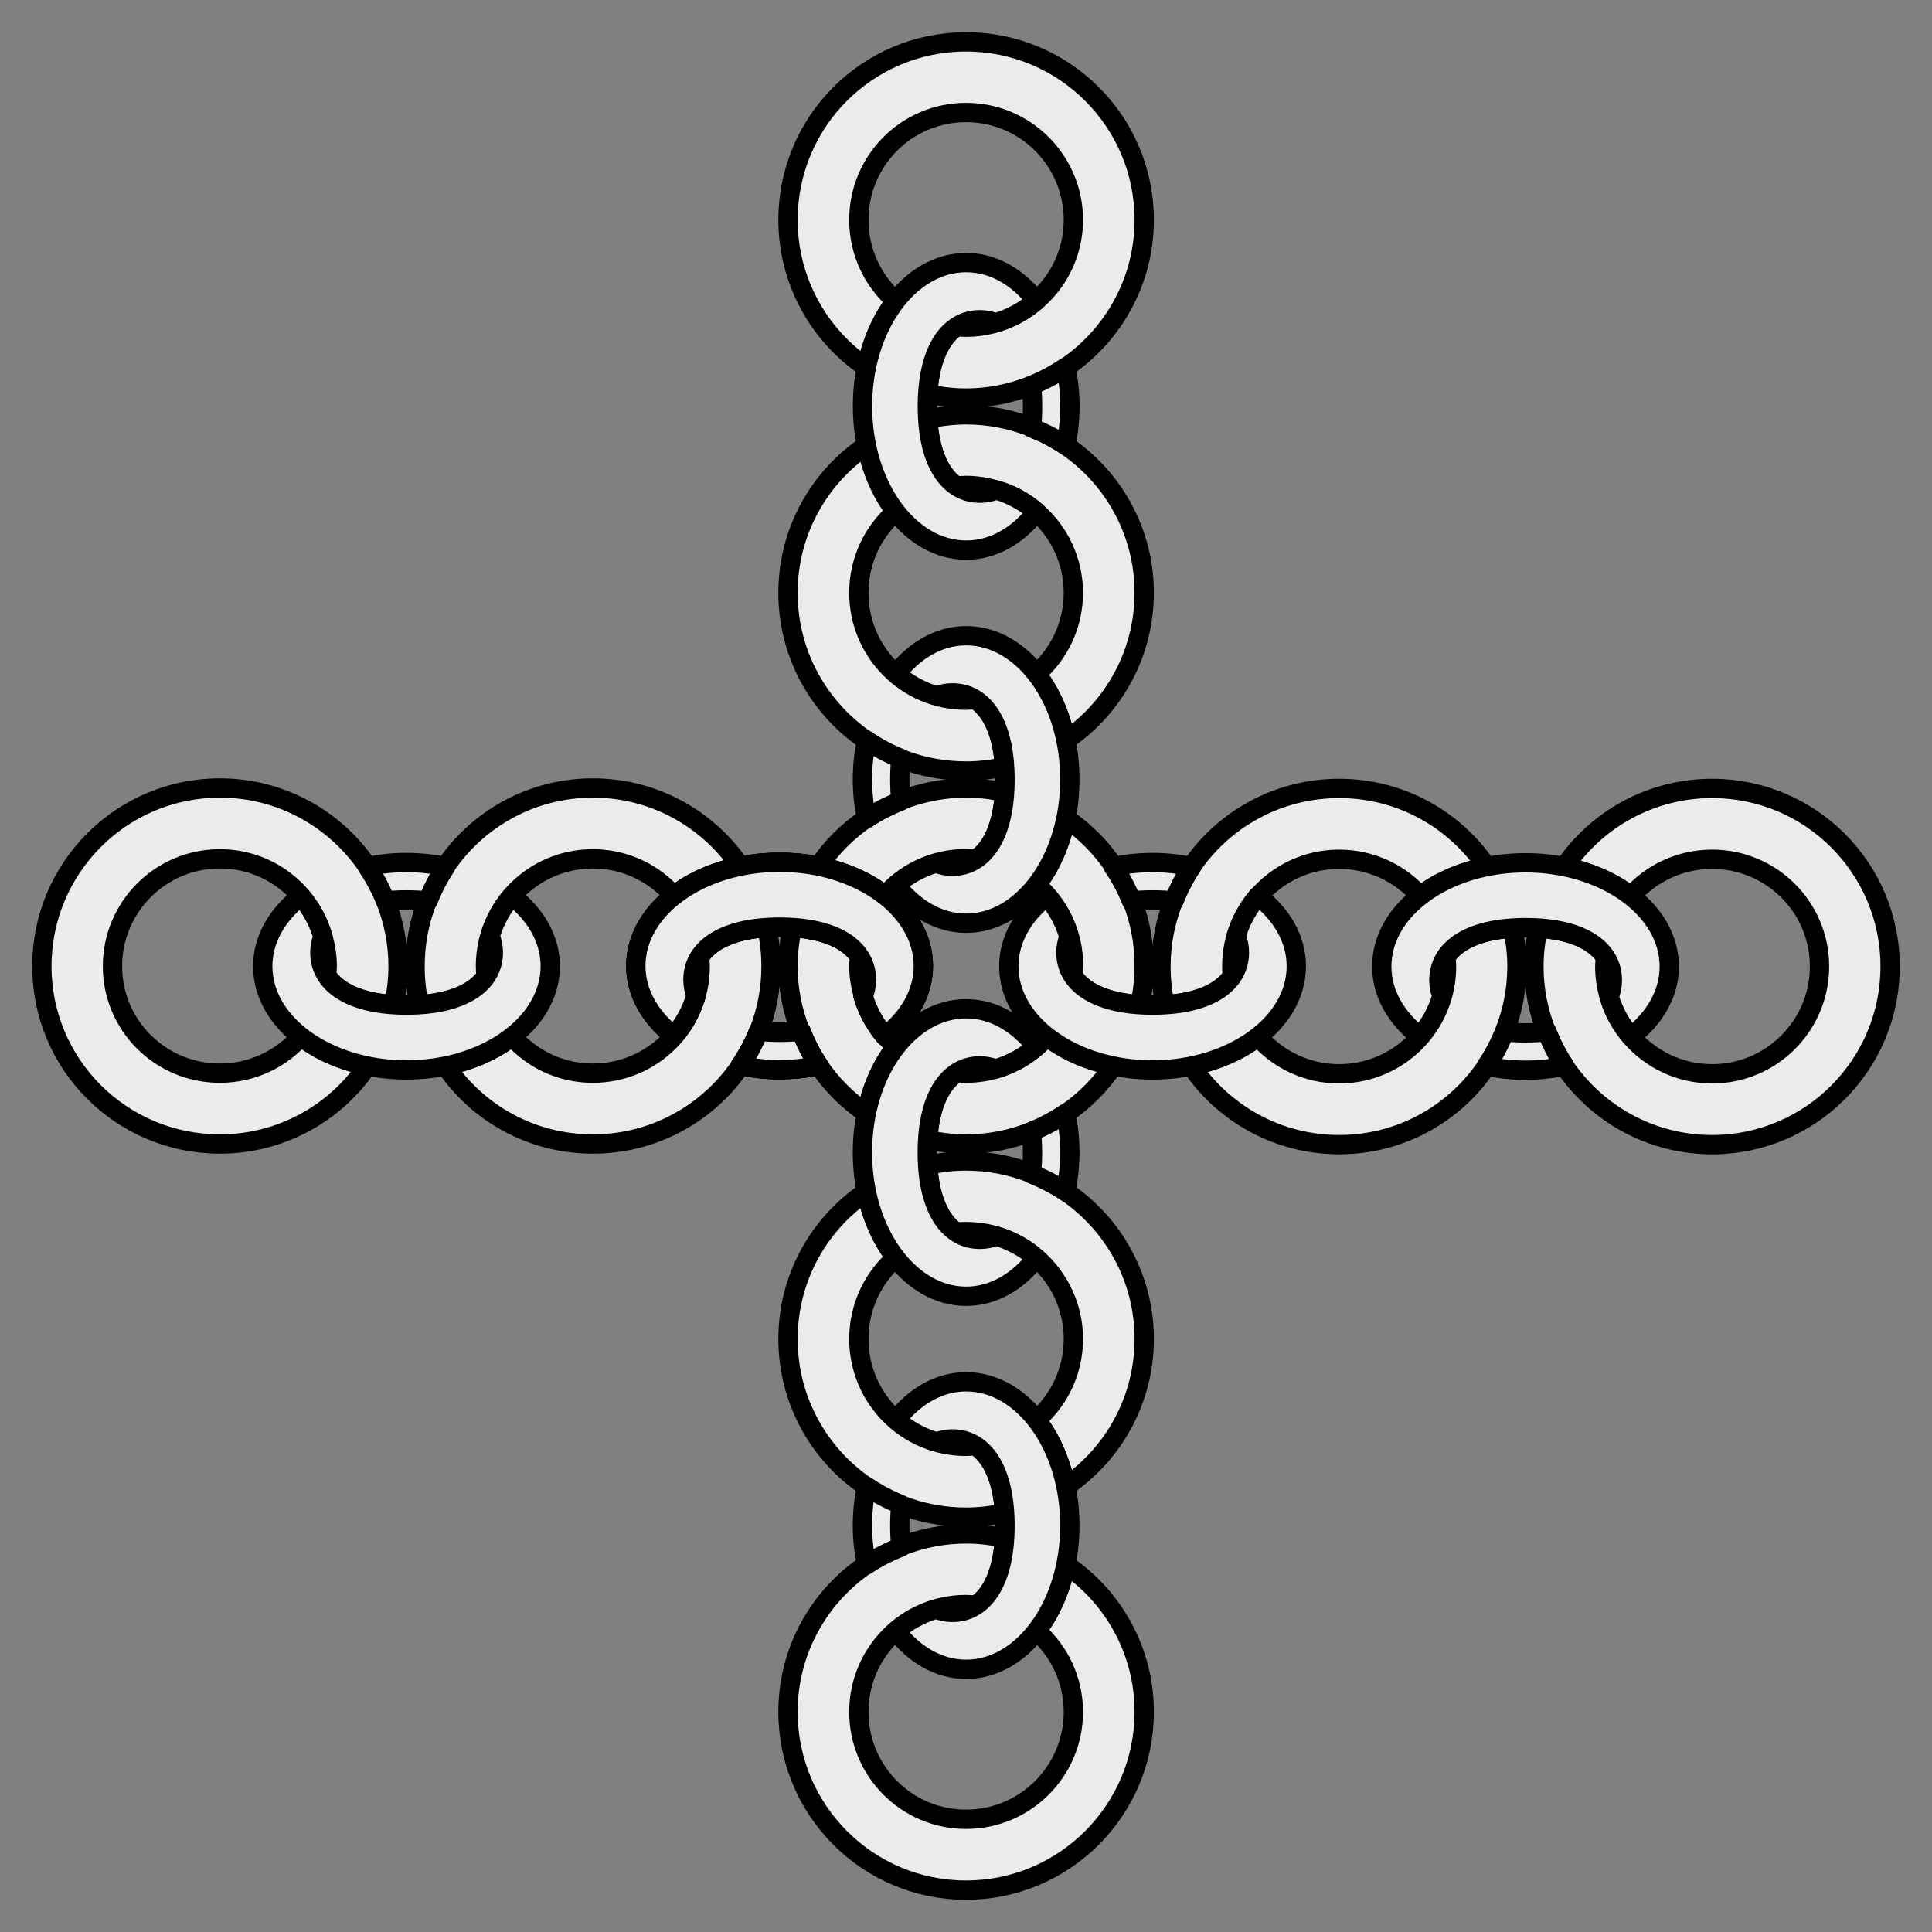 <?xml version="1.0" encoding="UTF-8" standalone="no"?>
<!-- Created with Inkscape (http://www.inkscape.org/) -->

<svg
   xmlns:dc="http://purl.org/dc/elements/1.1/"
   xmlns:cc="http://creativecommons.org/ns#"
   xmlns:rdf="http://www.w3.org/1999/02/22-rdf-syntax-ns#"
   xmlns:svg="http://www.w3.org/2000/svg"
   xmlns="http://www.w3.org/2000/svg"
   version="1.1"
   width="300"
   height="300"
   id="svg2">
  <rect width="100%" height="100%" fill="#808080" stroke="none"/>
  <defs
     id="defs4" />
  <path
     d="m 150,6.5 c -15.268,0 -27.64,12.374 -27.64,27.64 0,9.541 4.852,17.963 12.203,22.939 0.811,-4.02 2.387,-7.576 4.534,-10.336 -3.519,-3.057 -5.735,-7.569 -5.735,-12.603 0,-9.204 7.432,-16.671 16.637,-16.671 9.205,0 16.671,7.466 16.671,16.671 0,6.312 -3.526,11.773 -8.702,14.603 -0.013,0.007 -0.02,0.026 -0.033,0.033 -2.362,1.283 -5.058,2.034 -7.935,2.034 -0.485,0 -0.959,-0.059 -1.434,-0.1 -2.423,1.594 -4.163,5.014 -4.501,10.436 1.914,0.42 3.894,0.667 5.935,0.667 3.591,0 7.019,-0.719 10.169,-1.967 0.2,-0.079 0.403,-0.15 0.6,-0.233 0.271,-0.115 0.534,-0.244 0.8,-0.367 0.414,-0.192 0.831,-0.389 1.234,-0.6 0.044,-0.023 0.089,-0.043 0.133,-0.067 0.049,-0.026 0.085,-0.074 0.133,-0.1 0.031,-0.017 0.069,-0.017 0.1,-0.033 0.363,-0.198 0.713,-0.42 1.067,-0.633 0.43,-0.26 0.852,-0.518 1.267,-0.8 0.002,0.011 -0.002,0.023 0,0.033 7.34,-4.979 12.169,-13.381 12.169,-22.905 C 177.673,18.874 165.268,6.5 150,6.5 z"
     id="path3802"
     style="fill:#ebebeb;fill-opacity:1;stroke:#000000;stroke-width:3;stroke-linecap:round;stroke-linejoin:round;stroke-miterlimit:4;stroke-dasharray:none" />
  <path
     d="m 150,64.413 c -2.041,0 -4.02,0.247 -5.935,0.667 0.335,5.376 2.043,8.792 4.434,10.402 0.496,-0.044 0.992,-0.1 1.5,-0.1 1.631,0 3.211,0.263 4.701,0.7 1.138,0.334 2.211,0.744 3.234,1.3 0.035,0.019 0.066,0.048 0.1,0.067 0.513,0.283 1.023,0.6 1.5,0.934 0.475,0.332 0.93,0.689 1.367,1.067 0.012,0.01 0.022,0.023 0.033,0.033 3.512,3.057 5.735,7.551 5.735,12.57 0,5.034 -2.239,9.546 -5.768,12.603 2.157,2.753 3.781,6.283 4.601,10.302 7.34,-4.98 12.169,-13.381 12.169,-22.905 0,-9.524 -4.83,-17.904 -12.169,-22.872 -0.013,-0.009 -0.02,-0.025 -0.033,-0.033 -0.4,-0.27 -0.816,-0.521 -1.234,-0.767 -0.431,-0.254 -0.854,-0.504 -1.3,-0.734 -0.893,-0.459 -1.829,-0.862 -2.767,-1.234 0.002,-0.021 -0.002,-0.046 0,-0.067 -3.149,-1.244 -6.58,-1.934 -10.169,-1.934 z m -15.437,4.734 c -7.351,4.964 -12.203,13.364 -12.203,22.905 0,9.551 4.838,17.964 12.203,22.939 0.002,-0.011 -0.002,-0.023 0,-0.033 0.83,0.564 1.678,1.093 2.567,1.567 0.445,0.237 0.908,0.454 1.367,0.667 0.459,0.213 0.927,0.413 1.4,0.6 -0.001,0.011 9.969478225e-4,0.023 0,0.033 3.129,1.232 6.537,1.9 10.102,1.9 2.052,0 4.042,-0.242 5.968,-0.667 -0.346,-5.438 -2.091,-8.859 -4.534,-10.436 -0.475,0.041 -0.948,0.1 -1.434,0.1 -9.205,0 -16.637,-7.466 -16.637,-16.671 0,-5.033 2.216,-9.546 5.735,-12.603 -2.136,-2.751 -3.72,-6.305 -4.534,-10.302 z"
     id="path3798"
     style="fill:#ebebeb;fill-opacity:1;stroke:#000000;stroke-width:3;stroke-linecap:round;stroke-linejoin:round;stroke-miterlimit:4;stroke-dasharray:none" />
  <path
     d="m 265.86,122.427 c -9.542,0 -17.962,4.82 -22.939,12.17 4.015,0.818 7.579,2.417 10.336,4.568 3.058,-3.519 7.569,-5.735 12.603,-5.735 9.205,0 16.671,7.433 16.671,16.637 0,9.204 -7.465,16.671 -16.671,16.671 -5.034,0 -9.545,-2.239 -12.603,-5.768 -0.026,-0.03 -0.041,-0.07 -0.067,-0.1 -0.352,-0.412 -0.689,-0.855 -1,-1.3 -0.338,-0.484 -0.648,-0.981 -0.934,-1.5 -0.274,-0.498 -0.544,-1.007 -0.767,-1.534 -0.014,-0.032 -0.02,-0.067 -0.033,-0.1 -0.193,-0.467 -0.348,-0.948 -0.5,-1.434 -0.028,-0.091 -0.073,-0.175 -0.1,-0.267 0.004,-0.01 -0.004,-0.024 0,-0.033 -0.429,-1.478 -0.667,-3.018 -0.667,-4.634 0,-0.497 0.058,-0.982 0.1,-1.467 -1.597,-2.416 -5.024,-4.13 -10.436,-4.468 -0.421,1.914 -0.667,3.894 -0.667,5.935 0,3.578 0.694,6.995 1.934,10.136 0.022,-0.002 0.045,0.002 0.067,0 0.744,1.877 1.651,3.684 2.767,5.335 -0.011,0.002 -0.023,-0.002 -0.033,0 4.976,7.361 13.396,12.203 22.939,12.203 15.268,0 27.64,-12.407 27.64,-27.673 0,-15.266 -12.372,-27.64 -27.64,-27.64 z"
     id="path3841"
     style="fill:#ebebeb;fill-opacity:1;stroke:#000000;stroke-width:3;stroke-linecap:round;stroke-linejoin:round;stroke-miterlimit:4;stroke-dasharray:none" />
  <path
     d="m 207.947,122.427 c -9.526,0 -17.959,4.808 -22.939,12.136 0.011,0.002 0.023,-0.002 0.033,0 -0.279,0.413 -0.547,0.836 -0.8,1.267 -0.761,1.292 -1.409,2.66 -1.967,4.068 -0.021,-0.002 -0.045,0.002 -0.067,0 -1.249,3.147 -1.934,6.578 -1.934,10.169 0,2.04 0.213,4.02 0.633,5.935 5.396,-0.33 8.822,-2.038 10.436,-4.434 -0.045,-0.496 -0.067,-0.993 -0.067,-1.5 0,-1.63 0.23,-3.214 0.667,-4.701 0.17,-0.579 0.371,-1.15 0.6,-1.7 0.013,-0.032 0.02,-0.068 0.033,-0.1 0.223,-0.526 0.493,-1.004 0.767,-1.5 0.24,-0.439 0.489,-0.886 0.767,-1.3 0.039,-0.058 0.093,-0.109 0.133,-0.167 0.104,-0.151 0.224,-0.286 0.333,-0.433 0.188,-0.253 0.365,-0.526 0.567,-0.767 0.072,-0.086 0.127,-0.182 0.2,-0.267 0.012,0.01 0.021,0.024 0.033,0.033 3.057,-3.506 7.546,-5.735 12.57,-5.735 5.015,0 9.513,2.205 12.57,5.701 2.76,-2.148 6.316,-3.724 10.336,-4.534 -4.957,-7.352 -13.363,-12.17 -22.905,-12.17 z m 26.94,21.705 c -5.362,0.342 -8.766,2.043 -10.369,4.434 0.045,0.496 0.1,0.993 0.1,1.5 0,9.204 -7.465,16.671 -16.671,16.671 -5.032,0 -9.545,-2.242 -12.603,-5.768 -2.763,2.154 -6.344,3.719 -10.369,4.534 4.974,7.374 13.42,12.236 22.972,12.236 9.542,0 17.949,-4.841 22.905,-12.203 -0.021,-0.004 -0.045,0.004 -0.067,0 0.254,-0.375 0.53,-0.747 0.767,-1.134 0.025,-0.042 0.041,-0.091 0.067,-0.133 0.208,-0.344 0.407,-0.68 0.6,-1.034 0.048,-0.089 0.086,-0.177 0.133,-0.267 0.237,-0.445 0.454,-0.908 0.667,-1.367 0.213,-0.459 0.413,-0.927 0.6,-1.4 1.236,-3.142 1.934,-6.556 1.934,-10.136 0,-2.041 -0.248,-4.02 -0.667,-5.935 z"
     id="path3839"
     style="fill:#ebebeb;fill-opacity:1;stroke:#000000;stroke-width:3;stroke-linecap:round;stroke-linejoin:round;stroke-miterlimit:4;stroke-dasharray:none" />
  <path
     d="m 34.14,122.36 c -15.268,0 -27.64,12.407 -27.64,27.673 0,15.266 12.372,27.606 27.64,27.606 9.525,0 17.926,-4.808 22.905,-12.136 -4.022,-0.821 -7.582,-2.409 -10.336,-4.568 -3.057,3.501 -7.55,5.701 -12.57,5.701 -9.205,0 -16.671,-7.4 -16.671,-16.604 0,-9.204 7.465,-16.671 16.671,-16.671 7.623,0 14.017,5.116 16.004,12.103 0.412,1.451 0.667,2.985 0.667,4.568 0,0.485 -0.059,0.959 -0.1,1.434 1.58,2.437 5.006,4.189 10.436,4.534 0.425,-1.924 0.667,-3.916 0.667,-5.968 0,-3.572 -0.697,-6.999 -1.934,-10.136 -0.187,-0.473 -0.387,-0.941 -0.6,-1.4 -0.638,-1.377 -1.388,-2.689 -2.234,-3.934 0.011,-0.002 0.023,0.002 0.033,0 -4.976,-7.361 -13.396,-12.203 -22.939,-12.203 z"
     id="path3820"
     style="fill:#ebebeb;fill-opacity:1;stroke:#000000;stroke-width:3;stroke-linecap:round;stroke-linejoin:round;stroke-miterlimit:4;stroke-dasharray:none" />
  <path
     d="m 92.053,122.36 c -9.542,0 -17.94,4.842 -22.905,12.203 0.021,0.004 0.045,-0.004 0.067,0 -1.117,1.65 -2.024,3.457 -2.767,5.335 -0.031,-0.003 -0.068,0.003 -0.1,0 -1.232,3.135 -1.9,6.566 -1.9,10.136 0,2.051 0.21,4.044 0.633,5.968 5.367,-0.33 8.78,-2.023 10.402,-4.401 -0.048,-0.517 -0.1,-1.037 -0.1,-1.567 0,-9.204 7.465,-16.671 16.671,-16.671 5.017,0 9.513,2.226 12.57,5.735 2.755,-2.163 6.309,-3.746 10.336,-4.568 -4.98,-7.34 -13.38,-12.169 -22.905,-12.169 z m 27.006,21.672 c -5.448,0.348 -8.865,2.116 -10.436,4.568 0.041,0.475 0.1,0.948 0.1,1.434 0,9.204 -7.465,16.604 -16.671,16.604 -5.017,0 -9.479,-2.203 -12.536,-5.701 -2.76,2.159 -6.31,3.747 -10.336,4.568 4.969,7.328 13.347,12.136 22.872,12.136 9.542,0 17.962,-4.827 22.939,-12.169 -0.011,-0.002 -0.023,0.002 -0.033,0 0.564,-0.83 1.093,-1.678 1.567,-2.567 0.237,-0.445 0.454,-0.908 0.667,-1.367 0.213,-0.459 0.413,-0.927 0.6,-1.4 0.011,9.969478225e-4 0.023,-9.969478225e-4 0.033,0 1.231,-3.126 1.9,-6.537 1.9,-10.102 0,-2.063 -0.237,-4.066 -0.667,-6.001 z"
     id="path3818"
     style="fill:#ebebeb;fill-opacity:1;stroke:#000000;stroke-width:3;stroke-linecap:round;stroke-linejoin:round;stroke-miterlimit:4;stroke-dasharray:none" />
  <path
     d="m 150,238.187 c -3.567,0 -6.972,0.704 -10.102,1.934 0.003,0.032 -0.003,0.069 0,0.1 -1.877,0.744 -3.684,1.651 -5.335,2.767 -0.004,-0.021 0.004,-0.046 0,-0.067 -7.351,4.965 -12.203,13.364 -12.203,22.905 0,15.266 12.372,27.673 27.64,27.673 15.268,0 27.673,-12.407 27.673,-27.673 0,-9.524 -4.83,-17.904 -12.169,-22.872 -0.819,4.012 -2.418,7.548 -4.568,10.302 3.512,3.057 5.735,7.551 5.735,12.57 0,9.204 -7.465,16.671 -16.671,16.671 -9.205,0 -16.637,-7.466 -16.637,-16.671 0,-9.204 7.432,-16.671 16.637,-16.671 0.53,0 1.049,0.052 1.567,0.1 2.381,-1.62 4.071,-5.03 4.401,-10.402 -1.926,-0.424 -3.916,-0.667 -5.968,-0.667 z"
     id="path3829"
     style="fill:#ebebeb;fill-opacity:1;stroke:#000000;stroke-width:3;stroke-linecap:round;stroke-linejoin:round;stroke-miterlimit:4;stroke-dasharray:none" />
  <path
     d="m 150,180.274 c -2.041,0 -4.02,0.247 -5.935,0.667 0.334,5.353 2.026,8.75 4.401,10.369 0.507,-0.046 1.015,-0.067 1.534,-0.067 3.546,0 6.833,1.112 9.536,3.001 0.489,0.342 0.951,0.709 1.4,1.1 3.509,3.057 5.735,7.553 5.735,12.57 0,5.017 -2.226,9.513 -5.735,12.57 2.151,2.751 3.749,6.324 4.568,10.336 7.34,-4.98 12.169,-13.381 12.169,-22.905 0,-9.524 -4.83,-17.904 -12.169,-22.872 -0.013,-0.009 -0.02,-0.024 -0.033,-0.033 -0.4,-0.27 -0.816,-0.521 -1.234,-0.767 -1.292,-0.761 -2.66,-1.409 -4.068,-1.967 0.002,-0.021 -0.002,-0.046 0,-0.067 -3.15,-1.245 -6.578,-1.934 -10.169,-1.934 z m -15.47,4.768 c -7.329,4.968 -12.169,13.347 -12.169,22.872 0,9.551 4.838,17.964 12.203,22.939 0.002,-0.011 -0.002,-0.023 0,-0.033 1.661,1.128 3.443,2.085 5.335,2.834 -0.001,0.011 9.969478225e-4,0.023 0,0.033 3.129,1.232 6.537,1.9 10.102,1.9 2.052,0 4.042,-0.242 5.968,-0.667 -0.34,-5.43 -2.071,-8.847 -4.501,-10.436 -0.486,0.043 -0.97,0.1 -1.467,0.1 -9.205,0 -16.637,-7.466 -16.637,-16.671 0,-5.031 2.218,-9.546 5.735,-12.603 -2.137,-2.746 -3.749,-6.277 -4.568,-10.269 z"
     id="path3831"
     style="fill:#ebebeb;fill-opacity:1;stroke:#000000;stroke-width:3;stroke-linecap:round;stroke-linejoin:round;stroke-miterlimit:4;stroke-dasharray:none" />
  <path
     d="m 150.033,122.36 c -3.581,0 -6.993,0.698 -10.136,1.934 0.002,0.021 -0.002,0.046 0,0.067 -1.877,0.744 -3.684,1.651 -5.335,2.767 -0.004,-0.021 0.004,-0.045 0,-0.067 -2.945,1.983 -5.479,4.529 -7.468,7.468 4.012,0.818 7.58,2.386 10.336,4.534 3.057,-3.517 7.571,-5.735 12.603,-5.735 0.508,0 1.004,0.056 1.5,0.1 2.395,-1.608 4.099,-5.02 4.434,-10.402 -1.915,-0.419 -3.894,-0.667 -5.935,-0.667 z m 15.47,4.701 c -0.816,4.024 -2.415,7.573 -4.568,10.336 3.529,3.048 5.768,7.536 5.768,12.57 0,0.53 -0.052,1.049 -0.1,1.567 1.602,2.405 5.009,4.13 10.402,4.468 0.432,-1.945 0.667,-3.96 0.667,-6.035 0,-3.552 -0.65,-6.951 -1.867,-10.069 -0.032,0.003 -0.068,-0.003 -0.1,0 -0.749,-1.892 -1.706,-3.674 -2.834,-5.335 0.032,-0.006 0.068,0.006 0.1,0 -1.988,-2.955 -4.514,-5.51 -7.468,-7.502 z m -42.477,16.971 c -0.42,1.914 -0.667,3.894 -0.667,5.935 0,3.587 0.687,7.023 1.934,10.169 0.021,-0.002 0.045,0.002 0.067,0 0.558,1.408 1.206,2.775 1.967,4.068 0.196,0.332 0.423,0.645 0.633,0.967 0.062,0.095 0.103,0.206 0.167,0.3 1.977,2.908 4.49,5.427 7.402,7.402 0.822,-4.03 2.436,-7.58 4.601,-10.336 -0.594,-0.516 -1.15,-1.073 -1.667,-1.667 -0.012,0.01 -0.021,0.024 -0.033,0.033 -0.204,-0.235 -0.376,-0.487 -0.567,-0.733 -0.078,-0.1 -0.158,-0.199 -0.233,-0.3 -0.317,-0.43 -0.592,-0.874 -0.867,-1.334 -0.258,-0.433 -0.514,-0.877 -0.733,-1.334 -0.048,-0.099 -0.087,-0.2 -0.133,-0.3 -0.228,-0.5 -0.454,-1.009 -0.633,-1.534 -0.006,-0.02 0.006,-0.047 0,-0.067 -0.072,-0.214 -0.169,-0.416 -0.233,-0.633 0.01,-0.023 0.024,-0.043 0.033,-0.067 -0.432,-1.474 -0.7,-3.02 -0.7,-4.634 0,-0.485 0.059,-0.959 0.1,-1.434 -1.594,-2.423 -5.014,-4.163 -10.436,-4.501 z m 39.543,16.904 c -3.056,3.488 -7.536,5.701 -12.536,5.701 -0.496,0 -0.982,-0.024 -1.467,-0.067 -2.423,1.588 -4.157,4.993 -4.501,10.402 1.926,0.425 3.916,0.667 5.968,0.667 3.581,0 6.996,-0.692 10.136,-1.934 0.473,-0.187 0.941,-0.387 1.4,-0.6 0.459,-0.213 0.889,-0.43 1.334,-0.667 0.89,-0.474 1.77,-1.003 2.601,-1.567 0.002,0.011 -0.002,0.023 0,0.033 2.91,-1.97 5.394,-4.496 7.368,-7.402 -4.016,-0.819 -7.55,-2.413 -10.302,-4.568 z"
     id="path3018"
     style="fill:#ebebeb;fill-opacity:1;stroke:#000000;stroke-width:3;stroke-linecap:round;stroke-linejoin:round;stroke-miterlimit:4;stroke-dasharray:none" />
  <path
     d="m 150.033,40.775 c -8.887,0 -16.104,9.985 -16.104,22.305 0,12.321 7.217,22.339 16.104,22.339 4.212,0 8.031,-2.255 10.903,-5.935 -1.784,-1.55 -3.91,-2.718 -6.235,-3.401 -0.807,0.33 -1.638,0.5 -2.534,0.5 -4.513,0 -8.169,-4.247 -8.169,-13.47 0,-9.223 3.656,-13.47 8.169,-13.47 0.856,0 1.658,0.166 2.434,0.467 2.361,-0.68 4.498,-1.863 6.301,-3.434 -2.868,-3.65 -6.671,-5.901 -10.869,-5.901 z m 15.47,16.237 c -1.661,1.128 -3.443,2.085 -5.335,2.834 0.109,1.012 0.167,2.09 0.167,3.267 0,1.177 -0.058,2.289 -0.167,3.301 1.877,0.744 3.684,1.651 5.335,2.767 0.395,-1.935 0.633,-3.992 0.633,-6.101 0,-2.118 -0.235,-4.127 -0.633,-6.068 z"
     id="path3042"
     style="fill:#ebebeb;fill-opacity:1;stroke:#000000;stroke-width:3;stroke-linecap:round;stroke-linejoin:round;stroke-miterlimit:4;stroke-dasharray:none" />
  <path
     d="m 150.02,156.638 c -8.887,0 -16.104,9.985 -16.104,22.305 0,12.321 7.217,22.339 16.104,22.339 4.212,0 8.031,-2.255 10.903,-5.935 -1.784,-1.55 -3.91,-2.718 -6.235,-3.401 -0.807,0.33 -1.638,0.5 -2.534,0.5 -4.513,0 -8.169,-4.247 -8.169,-13.47 0,-9.223 3.656,-13.47 8.169,-13.47 0.856,0 1.658,0.166 2.434,0.467 2.361,-0.68 4.498,-1.863 6.301,-3.434 -2.868,-3.65 -6.671,-5.901 -10.869,-5.901 z m 15.47,16.237 c -1.661,1.128 -3.443,2.085 -5.335,2.834 0.109,1.012 0.167,2.09 0.167,3.267 0,1.177 -0.058,2.289 -0.167,3.301 1.877,0.744 3.685,1.651 5.335,2.767 0.395,-1.935 0.633,-3.992 0.633,-6.101 0,-2.118 -0.235,-4.127 -0.633,-6.068 z"
     id="path3127"
     style="fill:#ebebeb;fill-opacity:1;stroke:#000000;stroke-width:3;stroke-linecap:round;stroke-linejoin:round;stroke-miterlimit:4;stroke-dasharray:none" />
  <path
     d="m 150.02,98.714 c 8.887,0 16.104,9.985 16.104,22.305 0,12.321 -7.217,22.339 -16.104,22.339 -4.212,0 -8.031,-2.255 -10.903,-5.935 1.784,-1.55 3.91,-2.718 6.235,-3.401 0.807,0.33 1.638,0.5 2.534,0.5 4.513,0 8.169,-4.247 8.169,-13.47 0,-9.223 -3.656,-13.47 -8.169,-13.47 -0.856,0 -1.658,0.166 -2.434,0.467 -2.361,-0.68 -4.498,-1.863 -6.301,-3.434 2.868,-3.65 6.671,-5.901 10.869,-5.901 z m -15.47,16.237 c 1.661,1.128 3.443,2.085 5.335,2.834 -0.109,1.012 -0.167,2.09 -0.167,3.267 0,1.177 0.058,2.289 0.167,3.301 -1.877,0.744 -3.684,1.651 -5.335,2.767 -0.395,-1.935 -0.633,-3.992 -0.633,-6.101 0,-2.118 0.235,-4.127 0.633,-6.068 z"
     id="path3135"
     style="fill:#ebebeb;fill-opacity:1;stroke:#000000;stroke-width:3;stroke-linecap:round;stroke-linejoin:round;stroke-miterlimit:4;stroke-dasharray:none" />
  <path
     d="m 150.019,214.565 c 8.887,0 16.104,9.985 16.104,22.305 0,12.321 -7.217,22.339 -16.104,22.339 -4.212,0 -8.031,-2.255 -10.903,-5.935 1.784,-1.55 3.91,-2.718 6.235,-3.401 0.807,0.33 1.638,0.5 2.534,0.5 4.513,0 8.169,-4.247 8.169,-13.47 0,-9.223 -3.656,-13.47 -8.169,-13.47 -0.856,0 -1.658,0.166 -2.434,0.467 -2.361,-0.68 -4.498,-1.863 -6.301,-3.434 2.868,-3.65 6.671,-5.901 10.869,-5.901 z m -15.47,16.237 c 1.661,1.128 3.443,2.085 5.335,2.834 -0.109,1.012 -0.167,2.09 -0.167,3.267 0,1.177 0.058,2.289 0.167,3.301 -1.877,0.744 -3.684,1.651 -5.335,2.767 -0.395,-1.935 -0.633,-3.992 -0.633,-6.101 0,-2.118 0.235,-4.127 0.633,-6.068 z"
     id="path3143"
     style="fill:#ebebeb;fill-opacity:1;stroke:#000000;stroke-width:3;stroke-linecap:round;stroke-linejoin:round;stroke-miterlimit:4;stroke-dasharray:none" />
  <path
     d="m 40.798,150.036 c 0,8.887 9.985,16.104 22.305,16.104 12.321,0 22.339,-7.217 22.339,-16.104 0,-4.212 -2.255,-8.031 -5.935,-10.903 -1.55,1.784 -2.718,3.91 -3.401,6.235 0.33,0.807 0.5,1.638 0.5,2.534 0,4.513 -4.247,8.169 -13.47,8.169 -9.223,0 -13.47,-3.656 -13.47,-8.169 0,-0.856 0.166,-1.658 0.467,-2.434 -0.68,-2.361 -1.863,-4.498 -3.434,-6.301 -3.65,2.868 -5.901,6.671 -5.901,10.869 z m 16.237,-15.47 c 1.128,1.661 2.085,3.443 2.834,5.335 1.012,-0.109 2.09,-0.167 3.267,-0.167 1.177,0 2.289,0.058 3.301,0.167 0.744,-1.877 1.651,-3.684 2.767,-5.335 -1.935,-0.395 -3.992,-0.633 -6.101,-0.633 -2.118,0 -4.127,0.235 -6.068,0.633 z"
     id="path3151"
     style="fill:#ebebeb;fill-opacity:1;stroke:#000000;stroke-width:3;stroke-linecap:round;stroke-linejoin:round;stroke-miterlimit:4;stroke-dasharray:none" />
  <path
     d="m 98.732,149.998 c 0,-8.887 9.985,-16.104 22.305,-16.104 12.321,0 22.338,7.217 22.338,16.104 0,4.212 -2.255,8.031 -5.935,10.903 -1.55,-1.784 -2.718,-3.91 -3.401,-6.235 0.33,-0.807 0.5,-1.638 0.5,-2.534 0,-4.513 -4.247,-8.169 -13.47,-8.169 -9.223,0 -13.47,3.656 -13.47,8.169 0,0.856 0.166,1.658 0.467,2.434 -0.68,2.361 -1.863,4.498 -3.434,6.301 -3.65,-2.868 -5.901,-6.671 -5.901,-10.869 z m 16.237,15.47 c 1.128,-1.661 2.085,-3.443 2.834,-5.335 1.012,0.109 2.09,0.167 3.267,0.167 1.177,0 2.289,-0.058 3.301,-0.167 0.744,1.877 1.651,3.684 2.767,5.335 -1.935,0.395 -3.992,0.633 -6.101,0.633 -2.118,0 -4.127,-0.235 -6.068,-0.633 z"
     id="path3159"
     style="fill:#e2e2e2;fill-opacity:1;stroke:#000000;stroke-width:3;stroke-linecap:round;stroke-linejoin:round;stroke-miterlimit:4;stroke-dasharray:none" />
  <path
     d="m 98.732,149.998 c 0,-8.887 9.985,-16.104 22.305,-16.104 12.321,0 22.338,7.217 22.338,16.104 0,4.212 -2.255,8.031 -5.935,10.903 -1.55,-1.784 -2.718,-3.91 -3.401,-6.235 0.33,-0.807 0.5,-1.638 0.5,-2.534 0,-4.513 -4.247,-8.169 -13.47,-8.169 -9.223,0 -13.47,3.656 -13.47,8.169 0,0.856 0.166,1.658 0.467,2.434 -0.68,2.361 -1.863,4.498 -3.434,6.301 -3.65,-2.868 -5.901,-6.671 -5.901,-10.869 z m 16.237,15.47 c 1.128,-1.661 2.085,-3.443 2.834,-5.335 1.012,0.109 2.09,0.167 3.267,0.167 1.177,0 2.289,-0.058 3.301,-0.167 0.744,1.877 1.651,3.684 2.767,5.335 -1.935,0.395 -3.992,0.633 -6.101,0.633 -2.118,0 -4.127,-0.235 -6.068,-0.633 z"
     id="path3163"
     style="fill:#e2e2e2;fill-opacity:1;stroke:#000000;stroke-width:3;stroke-linecap:round;stroke-linejoin:round;stroke-miterlimit:4;stroke-dasharray:none" />
  <path
     d="m 98.732,149.998 c 0,-8.887 9.985,-16.104 22.305,-16.104 12.321,0 22.338,7.217 22.338,16.104 0,4.212 -2.255,8.031 -5.935,10.903 -1.55,-1.784 -2.718,-3.91 -3.401,-6.235 0.33,-0.807 0.5,-1.638 0.5,-2.534 0,-4.513 -4.247,-8.169 -13.47,-8.169 -9.223,0 -13.47,3.656 -13.47,8.169 0,0.856 0.166,1.658 0.467,2.434 -0.68,2.361 -1.863,4.498 -3.434,6.301 -3.65,-2.868 -5.901,-6.671 -5.901,-10.869 z m 16.237,15.47 c 1.128,-1.661 2.085,-3.443 2.834,-5.335 1.012,0.109 2.09,0.167 3.267,0.167 1.177,0 2.289,-0.058 3.301,-0.167 0.744,1.877 1.651,3.684 2.767,5.335 -1.935,0.395 -3.992,0.633 -6.101,0.633 -2.118,0 -4.127,-0.235 -6.068,-0.633 z"
     id="path3167"
     style="fill:#ebebeb;fill-opacity:1;stroke:#000000;stroke-width:3;stroke-linecap:round;stroke-linejoin:round;stroke-miterlimit:4;stroke-dasharray:none" />
  <path
     d="m 156.645,150.036 c 0,8.887 9.985,16.104 22.305,16.104 12.321,0 22.339,-7.217 22.339,-16.104 0,-4.212 -2.255,-8.031 -5.935,-10.903 -1.55,1.784 -2.718,3.91 -3.401,6.235 0.33,0.807 0.5,1.638 0.5,2.534 0,4.513 -4.247,8.169 -13.47,8.169 -9.223,0 -13.47,-3.656 -13.47,-8.169 0,-0.856 0.166,-1.658 0.467,-2.434 -0.68,-2.361 -1.863,-4.498 -3.434,-6.301 -3.65,2.868 -5.901,6.671 -5.901,10.869 z m 16.237,-15.47 c 1.128,1.661 2.085,3.443 2.834,5.335 1.012,-0.109 2.09,-0.167 3.267,-0.167 1.177,0 2.289,0.058 3.301,0.167 0.744,-1.877 1.651,-3.684 2.767,-5.335 -1.935,-0.395 -3.992,-0.633 -6.101,-0.633 -2.118,0 -4.127,0.235 -6.068,0.633 z"
     id="path3177"
     style="fill:#ebebeb;fill-opacity:1;stroke:#000000;stroke-width:3;stroke-linecap:round;stroke-linejoin:round;stroke-miterlimit:4;stroke-dasharray:none" />
  <path
     d="m 214.558,150.077 c 0,-8.887 9.985,-16.104 22.305,-16.104 12.321,0 22.339,7.217 22.339,16.104 0,4.212 -2.255,8.031 -5.935,10.903 -1.55,-1.784 -2.718,-3.91 -3.401,-6.235 0.33,-0.807 0.5,-1.638 0.5,-2.534 0,-4.513 -4.247,-8.169 -13.47,-8.169 -9.223,0 -13.47,3.656 -13.47,8.169 0,0.856 0.166,1.658 0.467,2.434 -0.68,2.361 -1.863,4.498 -3.434,6.301 -3.65,-2.868 -5.901,-6.671 -5.901,-10.869 z m 16.237,15.47 c 1.128,-1.661 2.085,-3.443 2.834,-5.335 1.012,0.109 2.09,0.167 3.267,0.167 1.177,0 2.289,-0.058 3.301,-0.167 0.744,1.877 1.651,3.684 2.767,5.335 -1.935,0.395 -3.992,0.633 -6.101,0.633 -2.118,0 -4.127,-0.235 -6.068,-0.633 z"
     id="path3185"
     style="fill:#ebebeb;fill-opacity:1;stroke:#000000;stroke-width:3;stroke-linecap:round;stroke-linejoin:round;stroke-miterlimit:4;stroke-dasharray:none" />
</svg>
